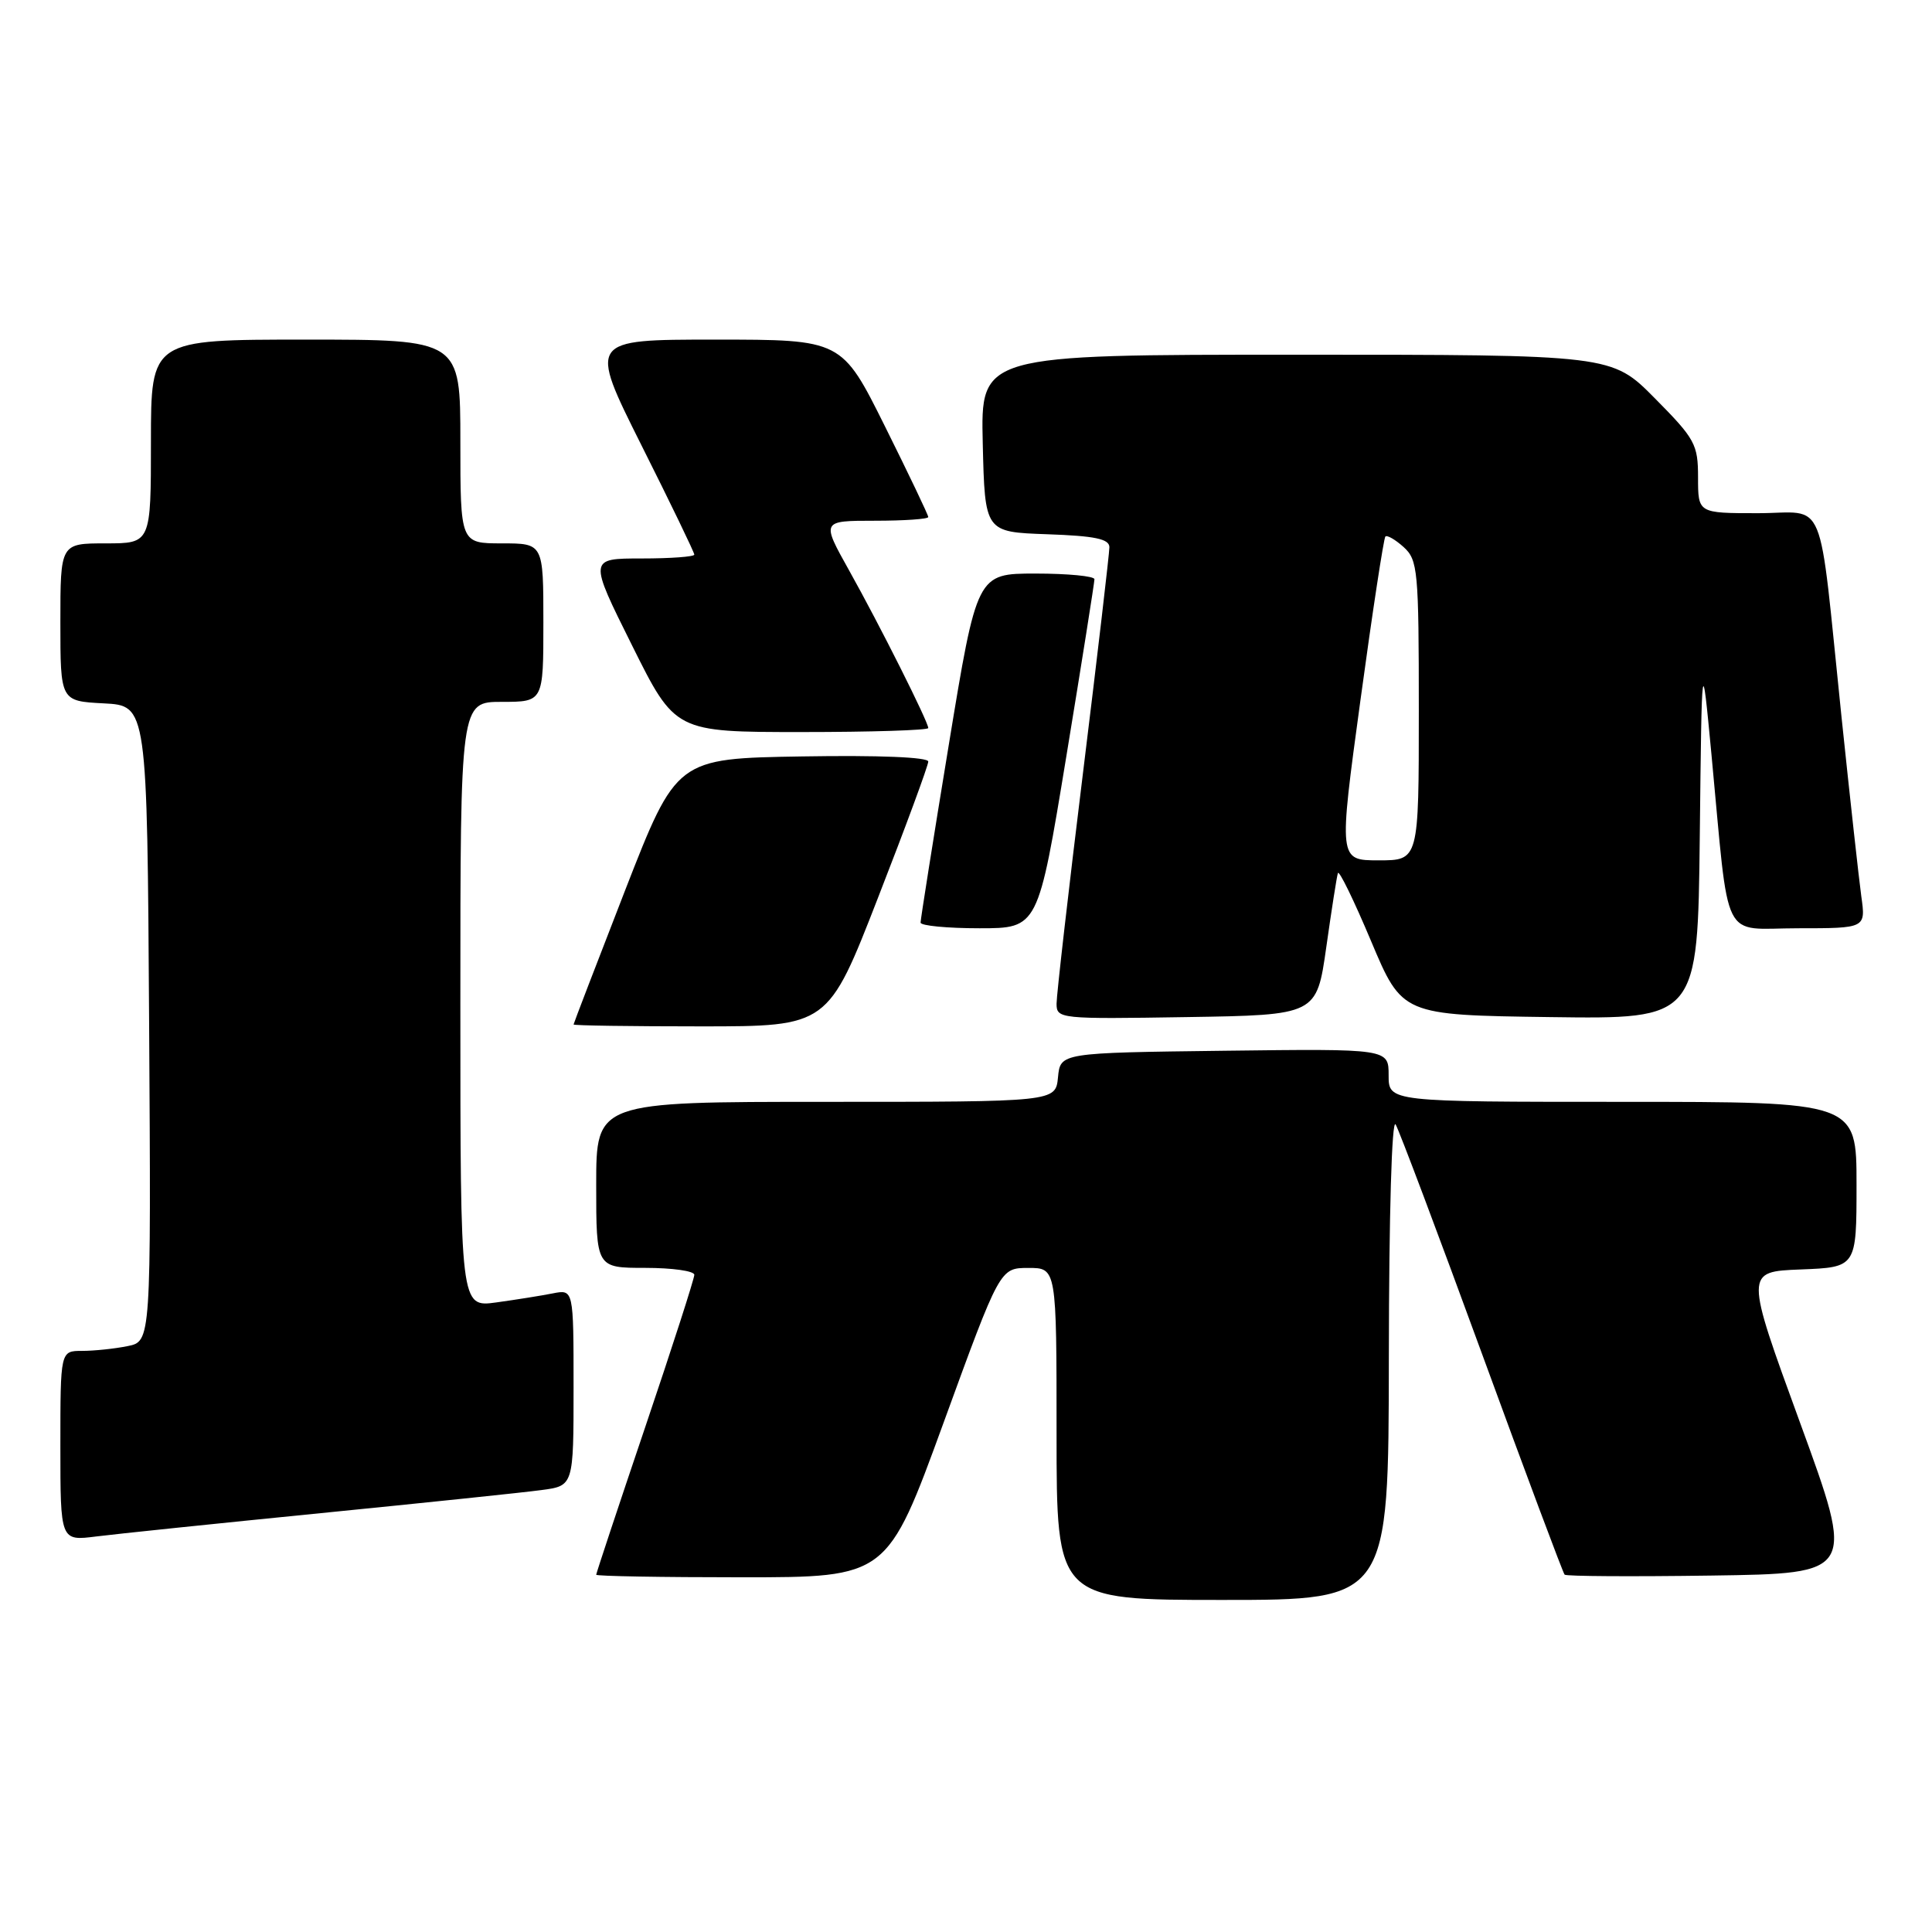 <?xml version="1.0" encoding="UTF-8" standalone="no"?>
<!DOCTYPE svg PUBLIC "-//W3C//DTD SVG 1.1//EN" "http://www.w3.org/Graphics/SVG/1.1/DTD/svg11.dtd" >
<svg xmlns="http://www.w3.org/2000/svg" xmlns:xlink="http://www.w3.org/1999/xlink" version="1.1" viewBox="0 0 256 256">
 <g >
 <path fill="currentColor"
d=" M 184.03 179.75 C 184.05 160.90 184.42 148.12 184.93 149.00 C 185.41 149.82 190.56 163.50 196.37 179.38 C 202.18 195.27 207.11 208.44 207.32 208.65 C 207.54 208.87 216.28 208.92 226.76 208.77 C 245.81 208.50 245.81 208.50 238.51 188.50 C 231.21 168.50 231.21 168.50 238.60 168.21 C 246.00 167.92 246.00 167.92 246.00 156.96 C 246.00 146.00 246.00 146.00 215.00 146.00 C 184.00 146.00 184.00 146.00 184.00 142.48 C 184.00 138.96 184.00 138.96 162.25 139.23 C 140.50 139.50 140.50 139.50 140.19 142.75 C 139.87 146.00 139.87 146.00 109.44 146.00 C 79.00 146.00 79.00 146.00 79.00 157.00 C 79.00 168.00 79.00 168.00 85.50 168.00 C 89.08 168.00 92.00 168.41 92.00 168.92 C 92.00 169.43 89.08 178.50 85.50 189.08 C 81.92 199.66 79.00 208.47 79.00 208.66 C 79.00 208.85 87.68 209.00 98.28 209.00 C 117.56 209.00 117.56 209.00 125.03 188.51 C 132.50 168.01 132.50 168.01 136.25 168.01 C 140.00 168.00 140.00 168.00 140.00 190.00 C 140.00 212.00 140.00 212.00 162.00 212.00 C 184.00 212.00 184.00 212.00 184.03 179.75 Z  M 42.50 200.50 C 56.25 199.13 69.41 197.76 71.75 197.44 C 76.00 196.88 76.00 196.88 76.00 183.86 C 76.00 170.84 76.00 170.84 73.25 171.38 C 71.74 171.68 68.36 172.22 65.75 172.58 C 61.00 173.23 61.00 173.23 61.00 133.11 C 61.00 93.00 61.00 93.00 66.50 93.00 C 72.00 93.00 72.00 93.00 72.00 82.50 C 72.00 72.00 72.00 72.00 66.50 72.00 C 61.00 72.00 61.00 72.00 61.00 58.50 C 61.00 45.00 61.00 45.00 40.50 45.00 C 20.00 45.00 20.00 45.00 20.00 58.50 C 20.00 72.00 20.00 72.00 14.00 72.00 C 8.00 72.00 8.00 72.00 8.00 82.45 C 8.00 92.90 8.00 92.90 13.75 93.20 C 19.50 93.50 19.50 93.50 19.76 135.62 C 20.02 177.75 20.02 177.75 16.89 178.37 C 15.16 178.72 12.46 179.00 10.87 179.00 C 8.00 179.00 8.00 179.00 8.00 191.59 C 8.00 204.19 8.00 204.19 12.75 203.59 C 15.36 203.26 28.75 201.87 42.50 200.50 Z  M 116.35 118.93 C 120.01 109.55 123.00 101.43 123.00 100.91 C 123.00 100.33 116.46 100.06 106.32 100.23 C 89.64 100.50 89.64 100.50 82.82 118.00 C 79.08 127.62 76.01 135.61 76.00 135.75 C 76.00 135.89 83.58 136.00 92.85 136.00 C 109.71 136.00 109.71 136.00 116.35 118.93 Z  M 175.74 125.50 C 176.44 120.55 177.13 116.13 177.28 115.69 C 177.42 115.24 179.40 119.29 181.67 124.69 C 185.80 134.50 185.80 134.50 205.38 134.77 C 224.96 135.04 224.96 135.04 225.23 110.77 C 225.50 86.50 225.50 86.50 226.78 100.00 C 229.20 125.54 227.93 123.00 238.24 123.00 C 247.23 123.00 247.23 123.00 246.63 118.75 C 246.31 116.41 245.13 105.72 244.01 95.00 C 240.87 64.80 242.19 68.00 232.91 68.00 C 225.00 68.00 225.00 68.00 225.00 63.28 C 225.00 58.88 224.62 58.17 219.28 52.78 C 213.56 47.00 213.56 47.00 171.75 47.00 C 129.94 47.00 129.94 47.00 130.22 58.75 C 130.50 70.50 130.50 70.50 138.75 70.79 C 145.09 71.01 147.00 71.41 147.00 72.51 C 147.00 73.29 145.43 86.76 143.50 102.43 C 141.57 118.10 140.00 131.85 140.00 132.99 C 140.00 135.00 140.41 135.04 157.23 134.77 C 174.46 134.50 174.46 134.50 175.74 125.50 Z  M 141.29 100.25 C 143.35 87.74 145.02 77.16 145.02 76.75 C 145.01 76.34 141.50 76.00 137.22 76.00 C 129.45 76.00 129.45 76.00 125.71 98.75 C 123.65 111.26 121.98 121.84 121.98 122.25 C 121.99 122.66 125.50 123.00 129.78 123.00 C 137.55 123.00 137.55 123.00 141.29 100.25 Z  M 123.00 96.47 C 123.00 95.65 116.58 82.85 112.51 75.58 C 108.83 69.00 108.83 69.00 115.91 69.00 C 119.81 69.00 123.00 68.78 123.00 68.51 C 123.00 68.24 120.42 62.84 117.27 56.51 C 111.54 45.00 111.54 45.00 94.76 45.00 C 77.99 45.00 77.99 45.00 84.99 58.99 C 88.85 66.68 92.00 73.20 92.00 73.49 C 92.00 73.77 88.85 74.00 85.01 74.00 C 78.01 74.00 78.01 74.00 83.74 85.50 C 89.46 97.00 89.46 97.00 106.23 97.00 C 115.45 97.00 123.00 96.76 123.00 96.47 Z  M 180.27 92.75 C 181.86 81.07 183.35 71.32 183.57 71.09 C 183.80 70.87 184.89 71.50 185.99 72.49 C 187.87 74.20 188.00 75.56 188.00 94.15 C 188.00 114.00 188.00 114.00 182.69 114.00 C 177.37 114.00 177.37 114.00 180.27 92.75 Z "/>
</g>
</svg>